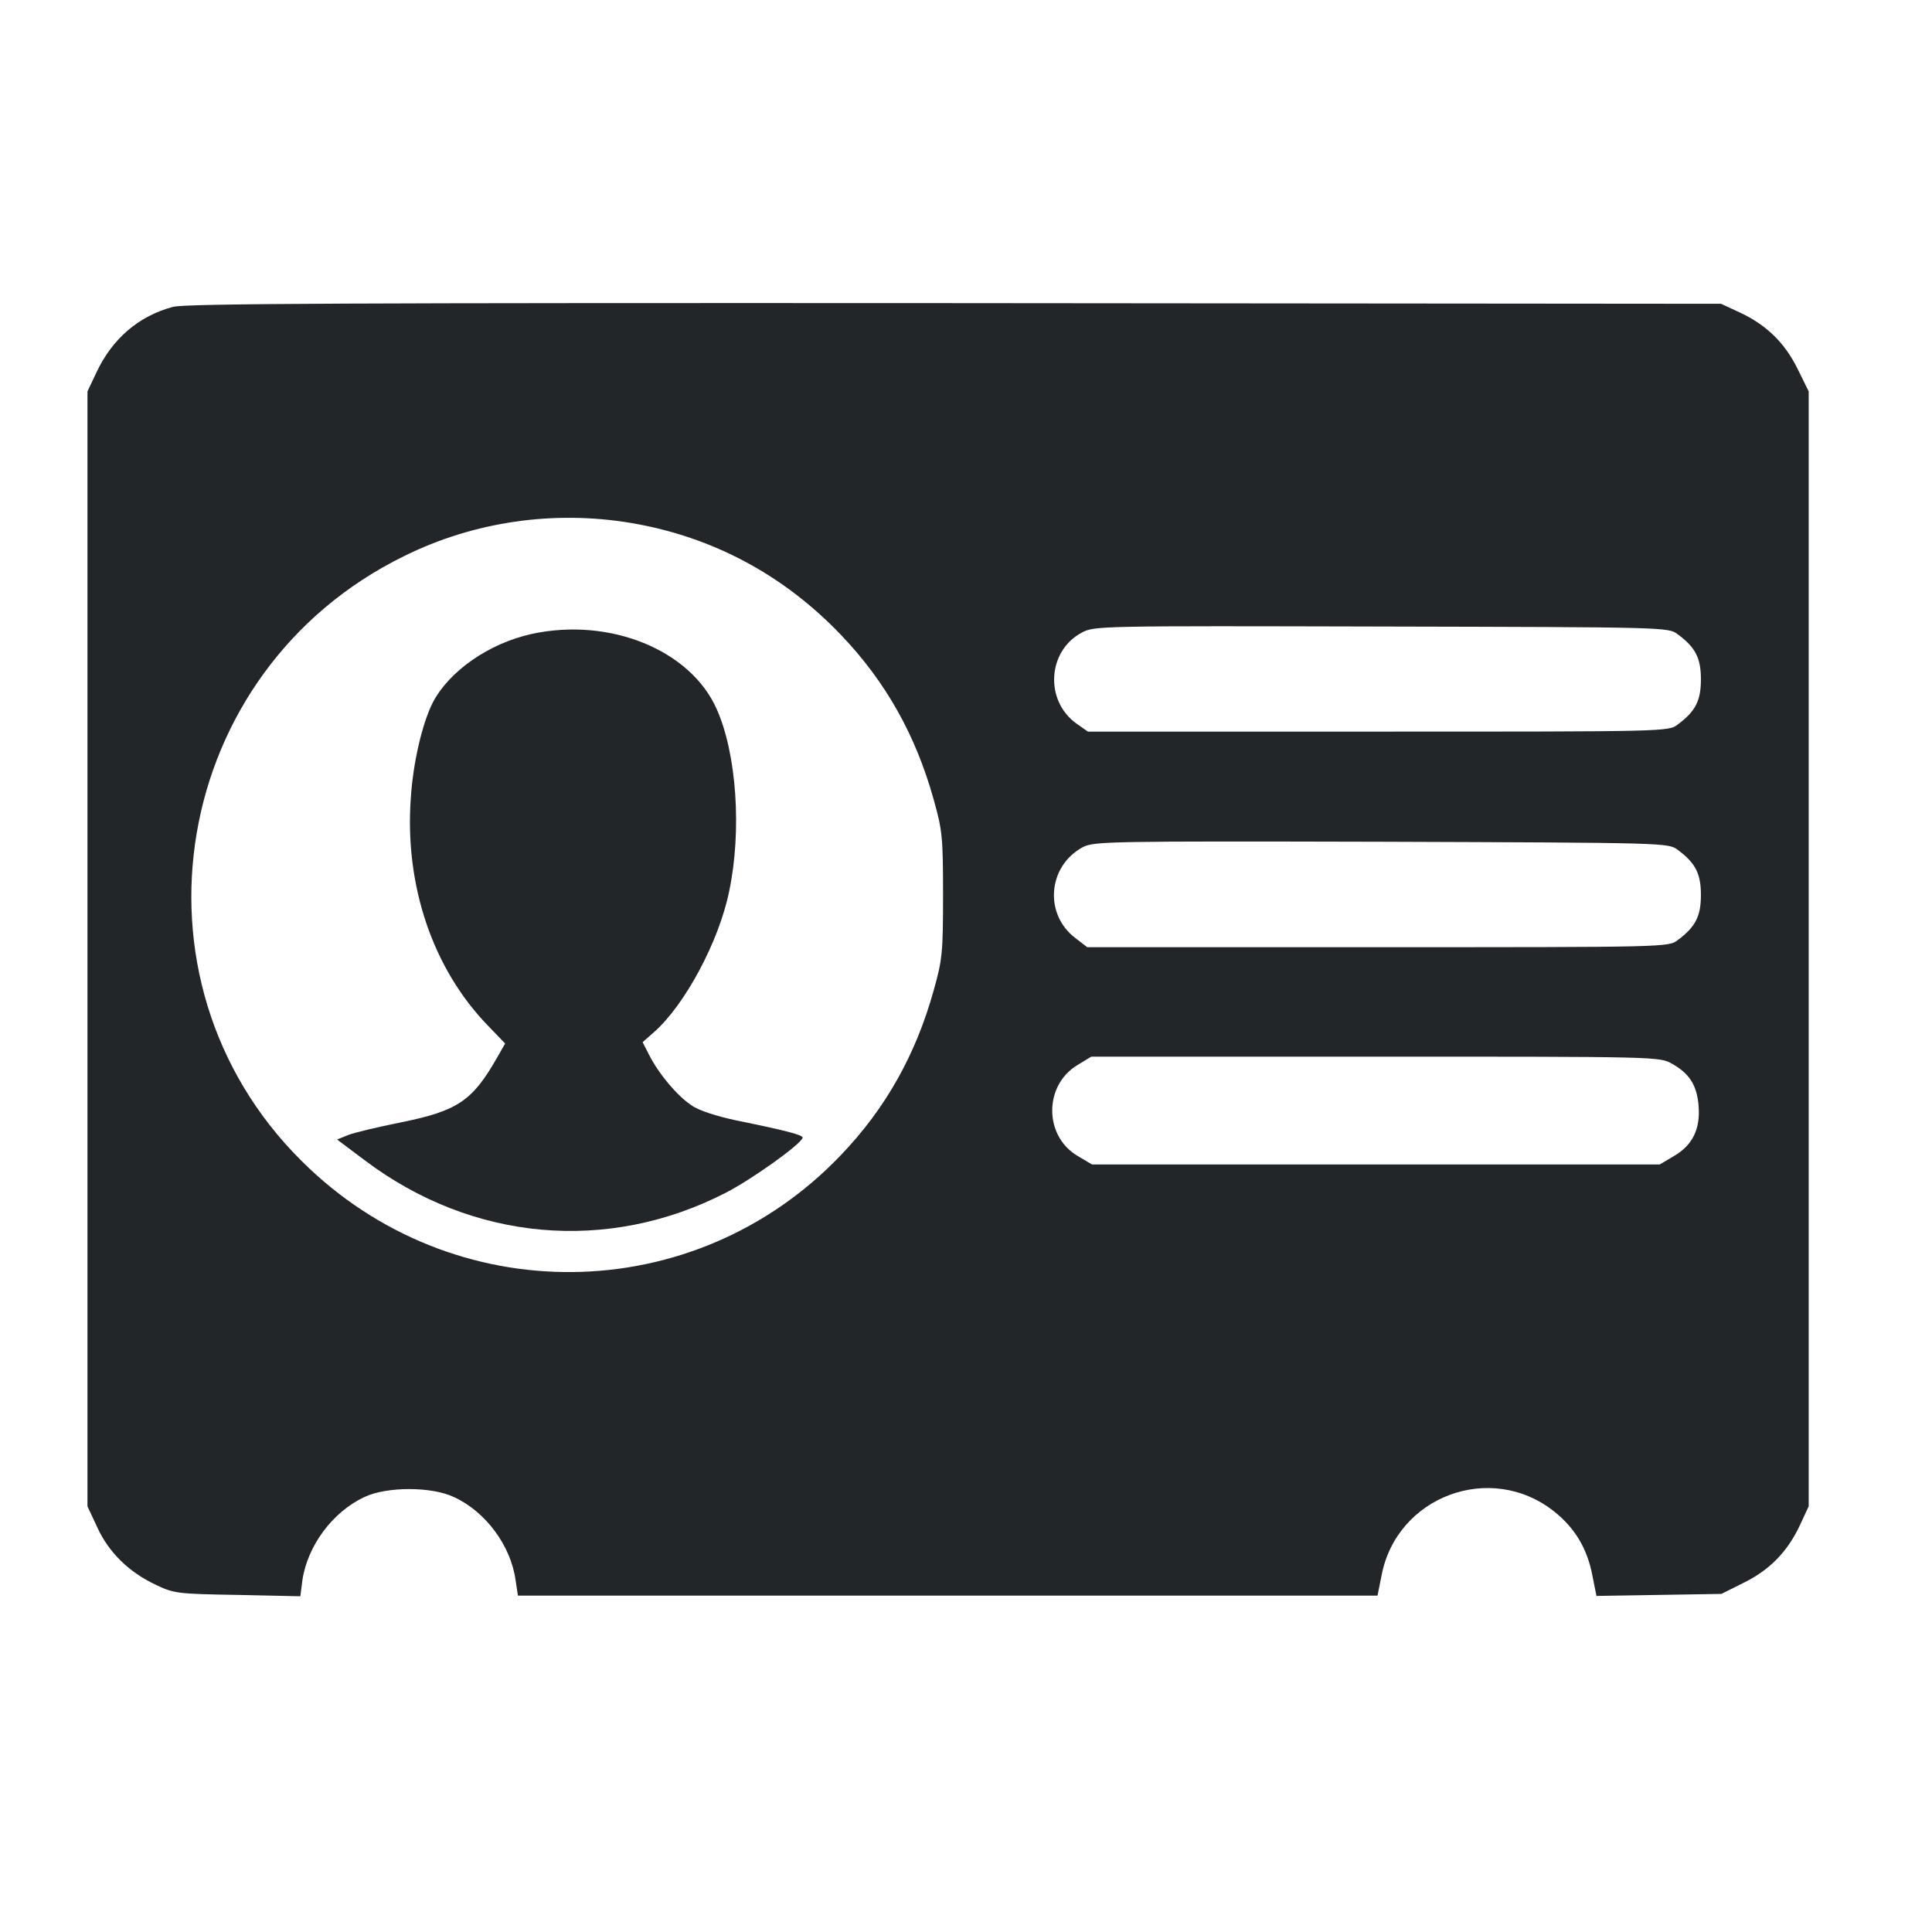 <?xml version="1.0" encoding="UTF-8"?>
<svg width="22" height="22" enable-background="new 0 0 1000 1000" version="1.1" viewBox="0 0 22 22" xml:space="preserve" xmlns="http://www.w3.org/2000/svg">

<g transform="matrix(.02 0 0 .02 .796 .814)" fill="#232629"><g transform="matrix(.1 0 0 -.1 0 511)" fill="#232629"><path d="m587.1 3769.9c-195.6-51.8-347.1-182.2-437.2-375.9l-49.9-105.5v-6348l55.6-118.9c65.2-143.8 182.2-257 333.7-327.9 103.6-49.9 126.6-51.8 466-57.5l356.7-7.7 11.5 90.1c28.8 197.5 172.6 391.2 354.8 475.6 126.6 59.5 379.7 59.5 506.3 0 182.2-82.5 326-278.1 352.9-473.7l13.4-88.2h4894.2l23 115.1c86.3 450.7 621.4 650.1 981.9 364.4 118.9-94 189.9-212.9 218.6-366.3l23-115.1 354.8 5.8 356.7 5.8 126.6 63.3c147.7 72.9 249.3 176.4 320.3 328l49.9 107.4v6348l-63.3 128.5c-72.9 147.7-176.4 249.3-328 320.3l-107.4 49.9-4363 3.8c-3415.5 1.7-4382-2.1-4451.1-21.3zm2612.1-1231.2c460.3-78.6 864.9-295.3 1191-636.7 255.1-266.6 425.7-571.5 527.4-935.9 49.9-176.4 53.7-216.7 53.7-544.7s-3.8-368.2-53.7-544.7c-101.7-364.4-272.3-669.3-527.4-935.9-836.2-876.4-2213.2-889.8-3072.4-32.5-1041.4 1035.6-742.2 2792.3 584.9 3442.4 398.9 197.6 855.4 262.8 1296.5 188zm5954.8-632.9c101.7-74.8 132.3-136.2 132.3-257s-30.7-182.2-132.3-257c-51.8-40.3-65.2-40.3-1704.9-40.3h-1653.2l-65.2 46c-182.2 130.4-164.9 414.2 30.7 517.8 71 38.4 103.6 38.4 1706.9 34.5 1616.6-3.7 1633.9-3.7 1685.7-44zm0-1227.4c101.7-74.8 132.3-136.2 132.3-257s-30.7-182.2-132.3-257c-51.8-40.3-65.2-40.3-1706.9-40.3h-1655l-67.1 51.8c-180.3 136.2-157.3 410.4 42.2 517.8 63.3 32.6 138.1 34.5 1701.1 30.7 1614.7-5.7 1633.9-5.7 1685.7-46zm-32.6-1217.8c99.7-55.6 141.9-122.7 151.5-237.8 11.5-134.2-34.5-226.3-140-287.7l-80.6-47.9h-3233.4l-80.5 47.9c-193.7 113.1-193.7 402.7-1.9 517.8l78.6 47.9h1618.6c1599.4 0.1 1618.6 0.1 1687.7-40.2z"/><path d="m2629.6 1907.7c-243.6-53.7-469.9-211-563.8-391.2-59.5-118.9-111.2-337.5-124.7-540.8-36.4-498.7 124.7-974.3 439.2-1298.4l97.8-101.7-46-80.5c-140-245.5-224.4-303-546.6-368.2-134.2-26.9-270.4-59.5-303-72.9l-61.4-25 161.1-120.8c609.9-458.3 1380.8-527.4 2052.1-182.2 145.8 74.8 423.8 272.3 437.3 312.6 5.8 15.4-88.2 40.3-379.7 99.7-107.4 23-211 55.6-251.2 84.4-82.5 53.7-187.9 180.3-241.6 285.7l-38.4 74.8 65.2 57.5c176.4 155.3 370.1 517.8 427.7 801.6 72.9 347.1 42.2 784.4-71 1037.5-149.7 337.8-610 523.8-1053 427.9z"/></g></g>
</svg>
